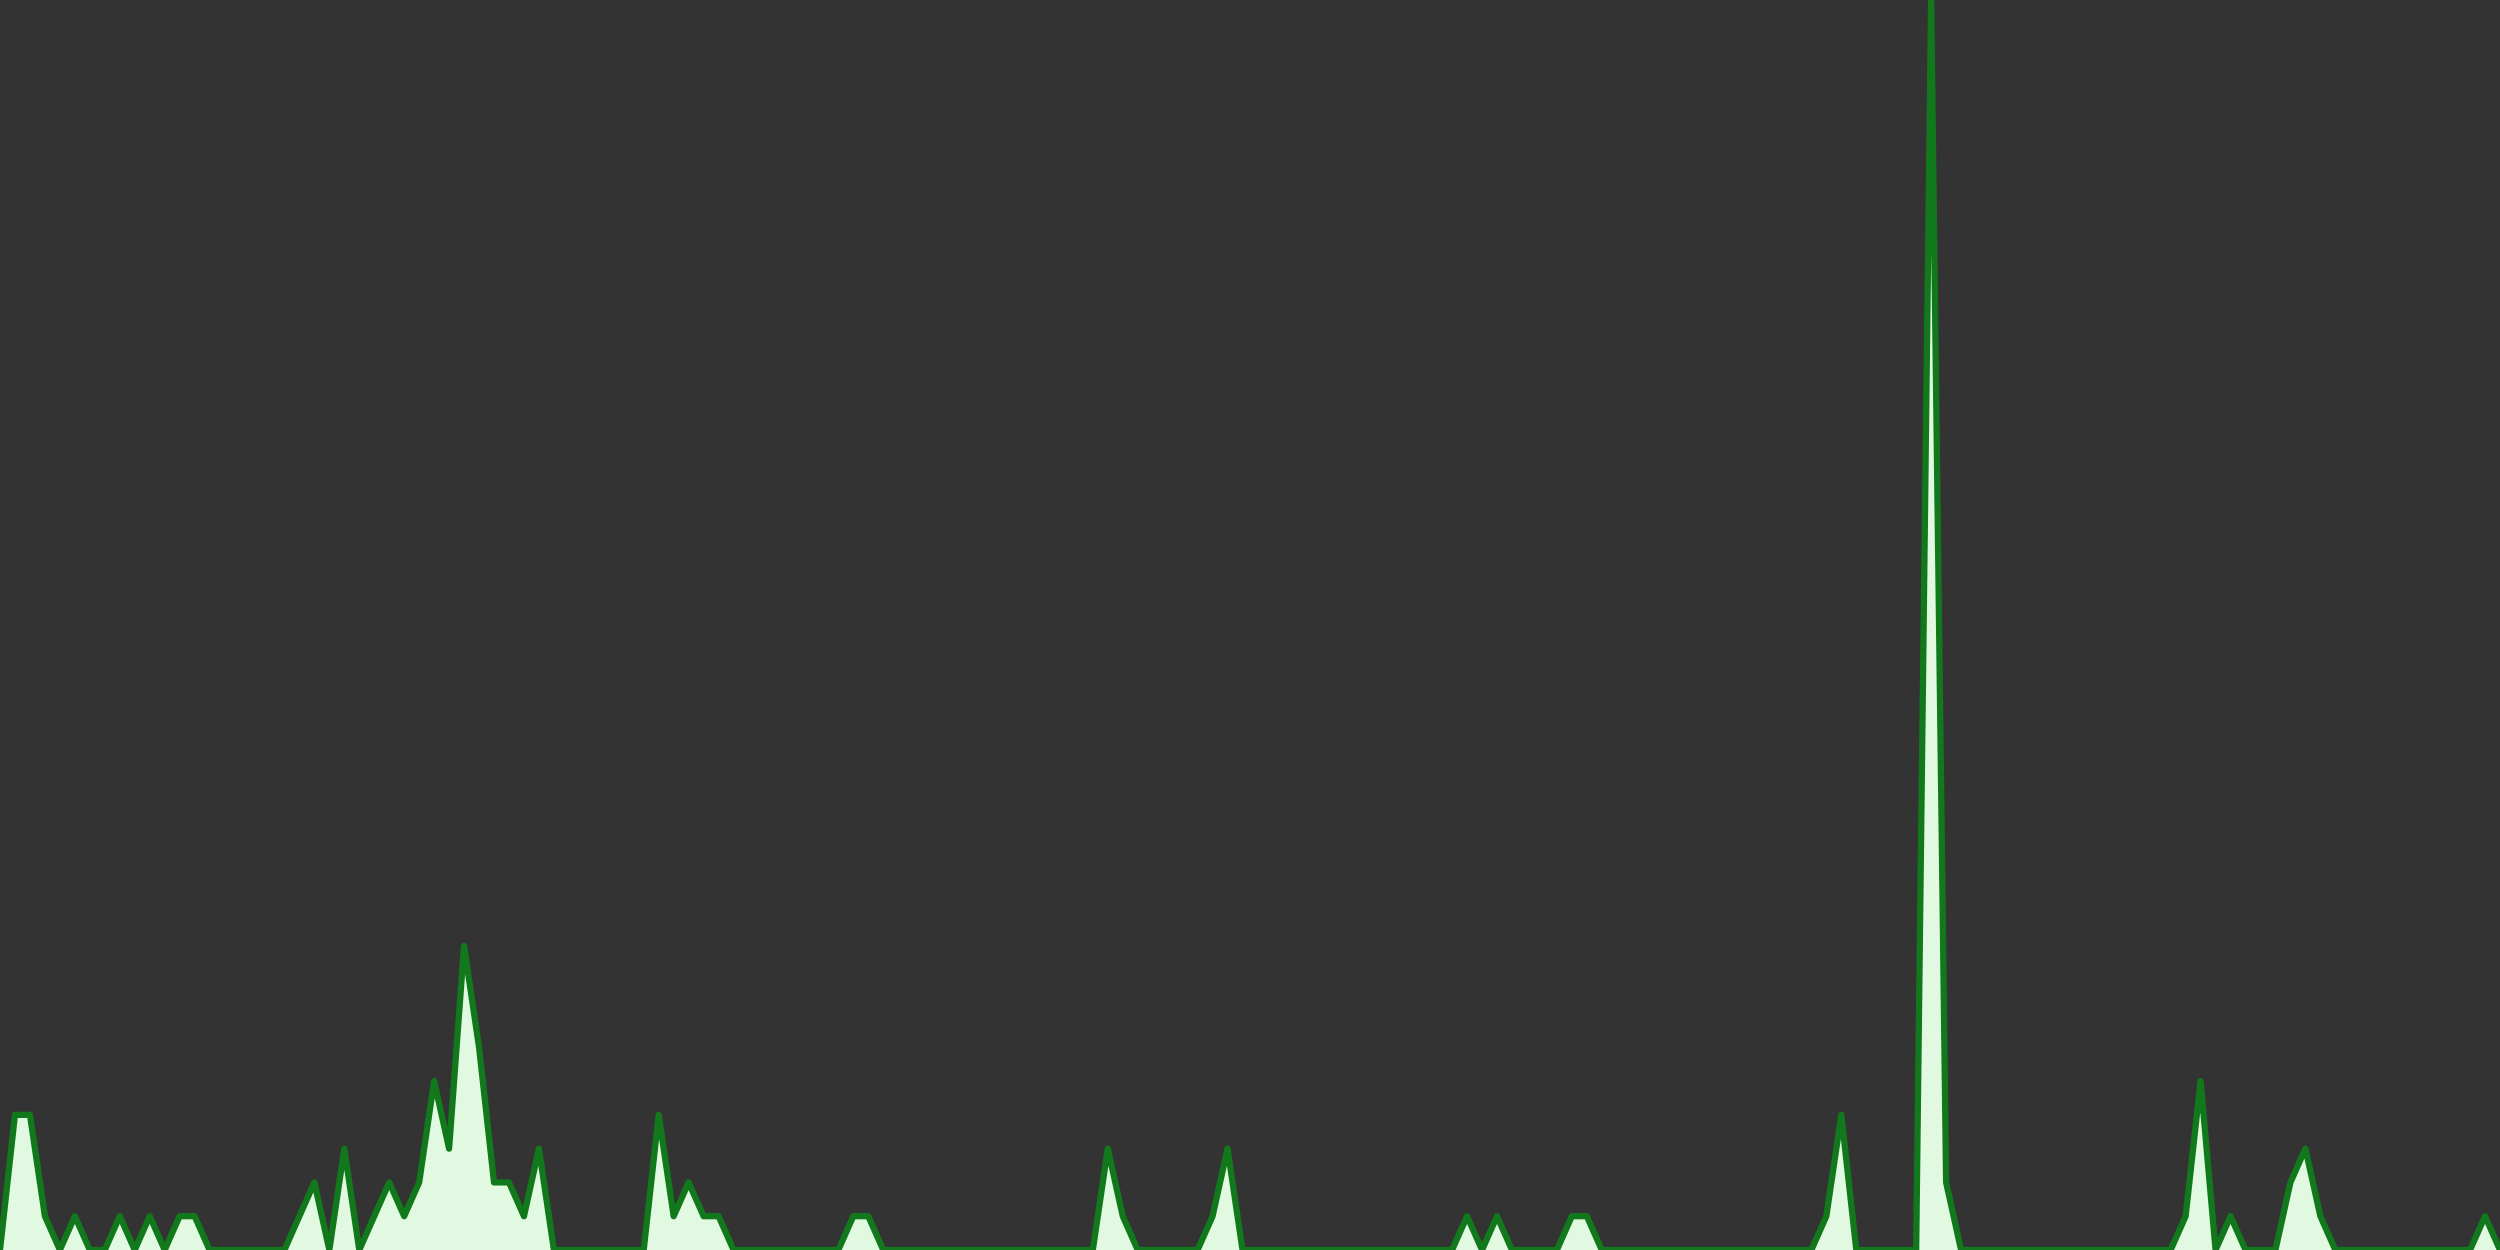 <?xml version="1.0" encoding="UTF-8" standalone="no"?>
		<!DOCTYPE svg PUBLIC "-//W3C//DTD SVG 1.1//EN" "http://www.w3.org/Graphics/SVG/1.1/DTD/svg11.dtd">
		<svg xmlns="http://www.w3.org/2000/svg" viewBox="0 0 800 400" preserveAspectRatio="xMidYMid meet">
			<rect x="0" y="0" width="800" height="400" fill="#333333" stroke="none"/>
			<title>#rcde Trend</title>

			<!-- drawing elements to go here -->

		    <polyline points="0,400 0,400 4.79,356.757 9.581,356.757 14.371,389.189 19.162,400 23.952,389.189 28.743,400 33.533,400 38.323,389.189 43.114,400 47.904,389.189 52.695,400 57.485,389.189 62.275,389.189 67.066,400 71.856,400 76.647,400 81.437,400 86.228,400 91.018,400 95.808,389.189 100.599,378.378 105.389,400 110.18,367.568 114.97,400 119.76,389.189 124.551,378.378 129.341,389.189 134.132,378.378 138.922,345.946 143.713,367.568 148.503,302.703 153.293,335.135 158.084,378.378 162.874,378.378 167.665,389.189 172.455,367.568 177.246,400 182.036,400 186.826,400 191.617,400 196.407,400 201.198,400 205.988,400 210.778,356.757 215.569,389.189 220.359,378.378 225.15,389.189 229.94,389.189 234.731,400 239.521,400 244.311,400 249.102,400 253.892,400 258.683,400 263.473,400 268.263,400 273.054,389.189 277.844,389.189 282.635,400 287.425,400 292.216,400 297.006,400 301.796,400 306.587,400 311.377,400 316.168,400 320.958,400 325.749,400 330.539,400 335.329,400 340.12,400 344.91,400 349.701,400 354.491,367.568 359.281,389.189 364.072,400 368.862,400 373.653,400 378.443,400 383.234,400 388.024,389.189 392.814,367.568 397.605,400 402.395,400 407.186,400 411.976,400 416.766,400 421.557,400 426.347,400 431.138,400 435.928,400 440.719,400 445.509,400 450.299,400 455.09,400 459.88,400 464.671,400 469.461,389.189 474.251,400 479.042,389.189 483.832,400 488.623,400 493.413,400 498.204,400 502.994,389.189 507.784,389.189 512.575,400 517.365,400 522.156,400 526.946,400 531.737,400 536.527,400 541.317,400 546.108,400 550.898,400 555.689,400 560.479,400 565.269,400 570.06,400 574.85,400 579.641,400 584.431,389.189 589.222,356.757 594.012,400 598.802,400 603.593,400 608.383,400 613.174,400 617.964,0 622.754,378.378 627.545,400 632.335,400 637.126,400 641.916,400 646.707,400 651.497,400 656.287,400 661.078,400 665.868,400 670.659,400 675.449,400 680.24,400 685.03,400 689.82,400 694.611,400 699.401,389.189 704.192,345.946 708.982,400 713.772,389.189 718.563,400 723.353,400 728.144,400 732.934,378.378 737.725,367.568 742.515,389.189 747.305,400 752.096,400 756.886,400 761.677,400 766.467,400 771.257,400 776.048,400 780.838,400 785.629,400 790.419,400 795.21,389.189 800,400"
		stroke="rgb(17, 121, 27)" stroke-width="2" stroke-linecap="round"
		stroke-linejoin="round" fill="#e1f9e1" />
		</svg>